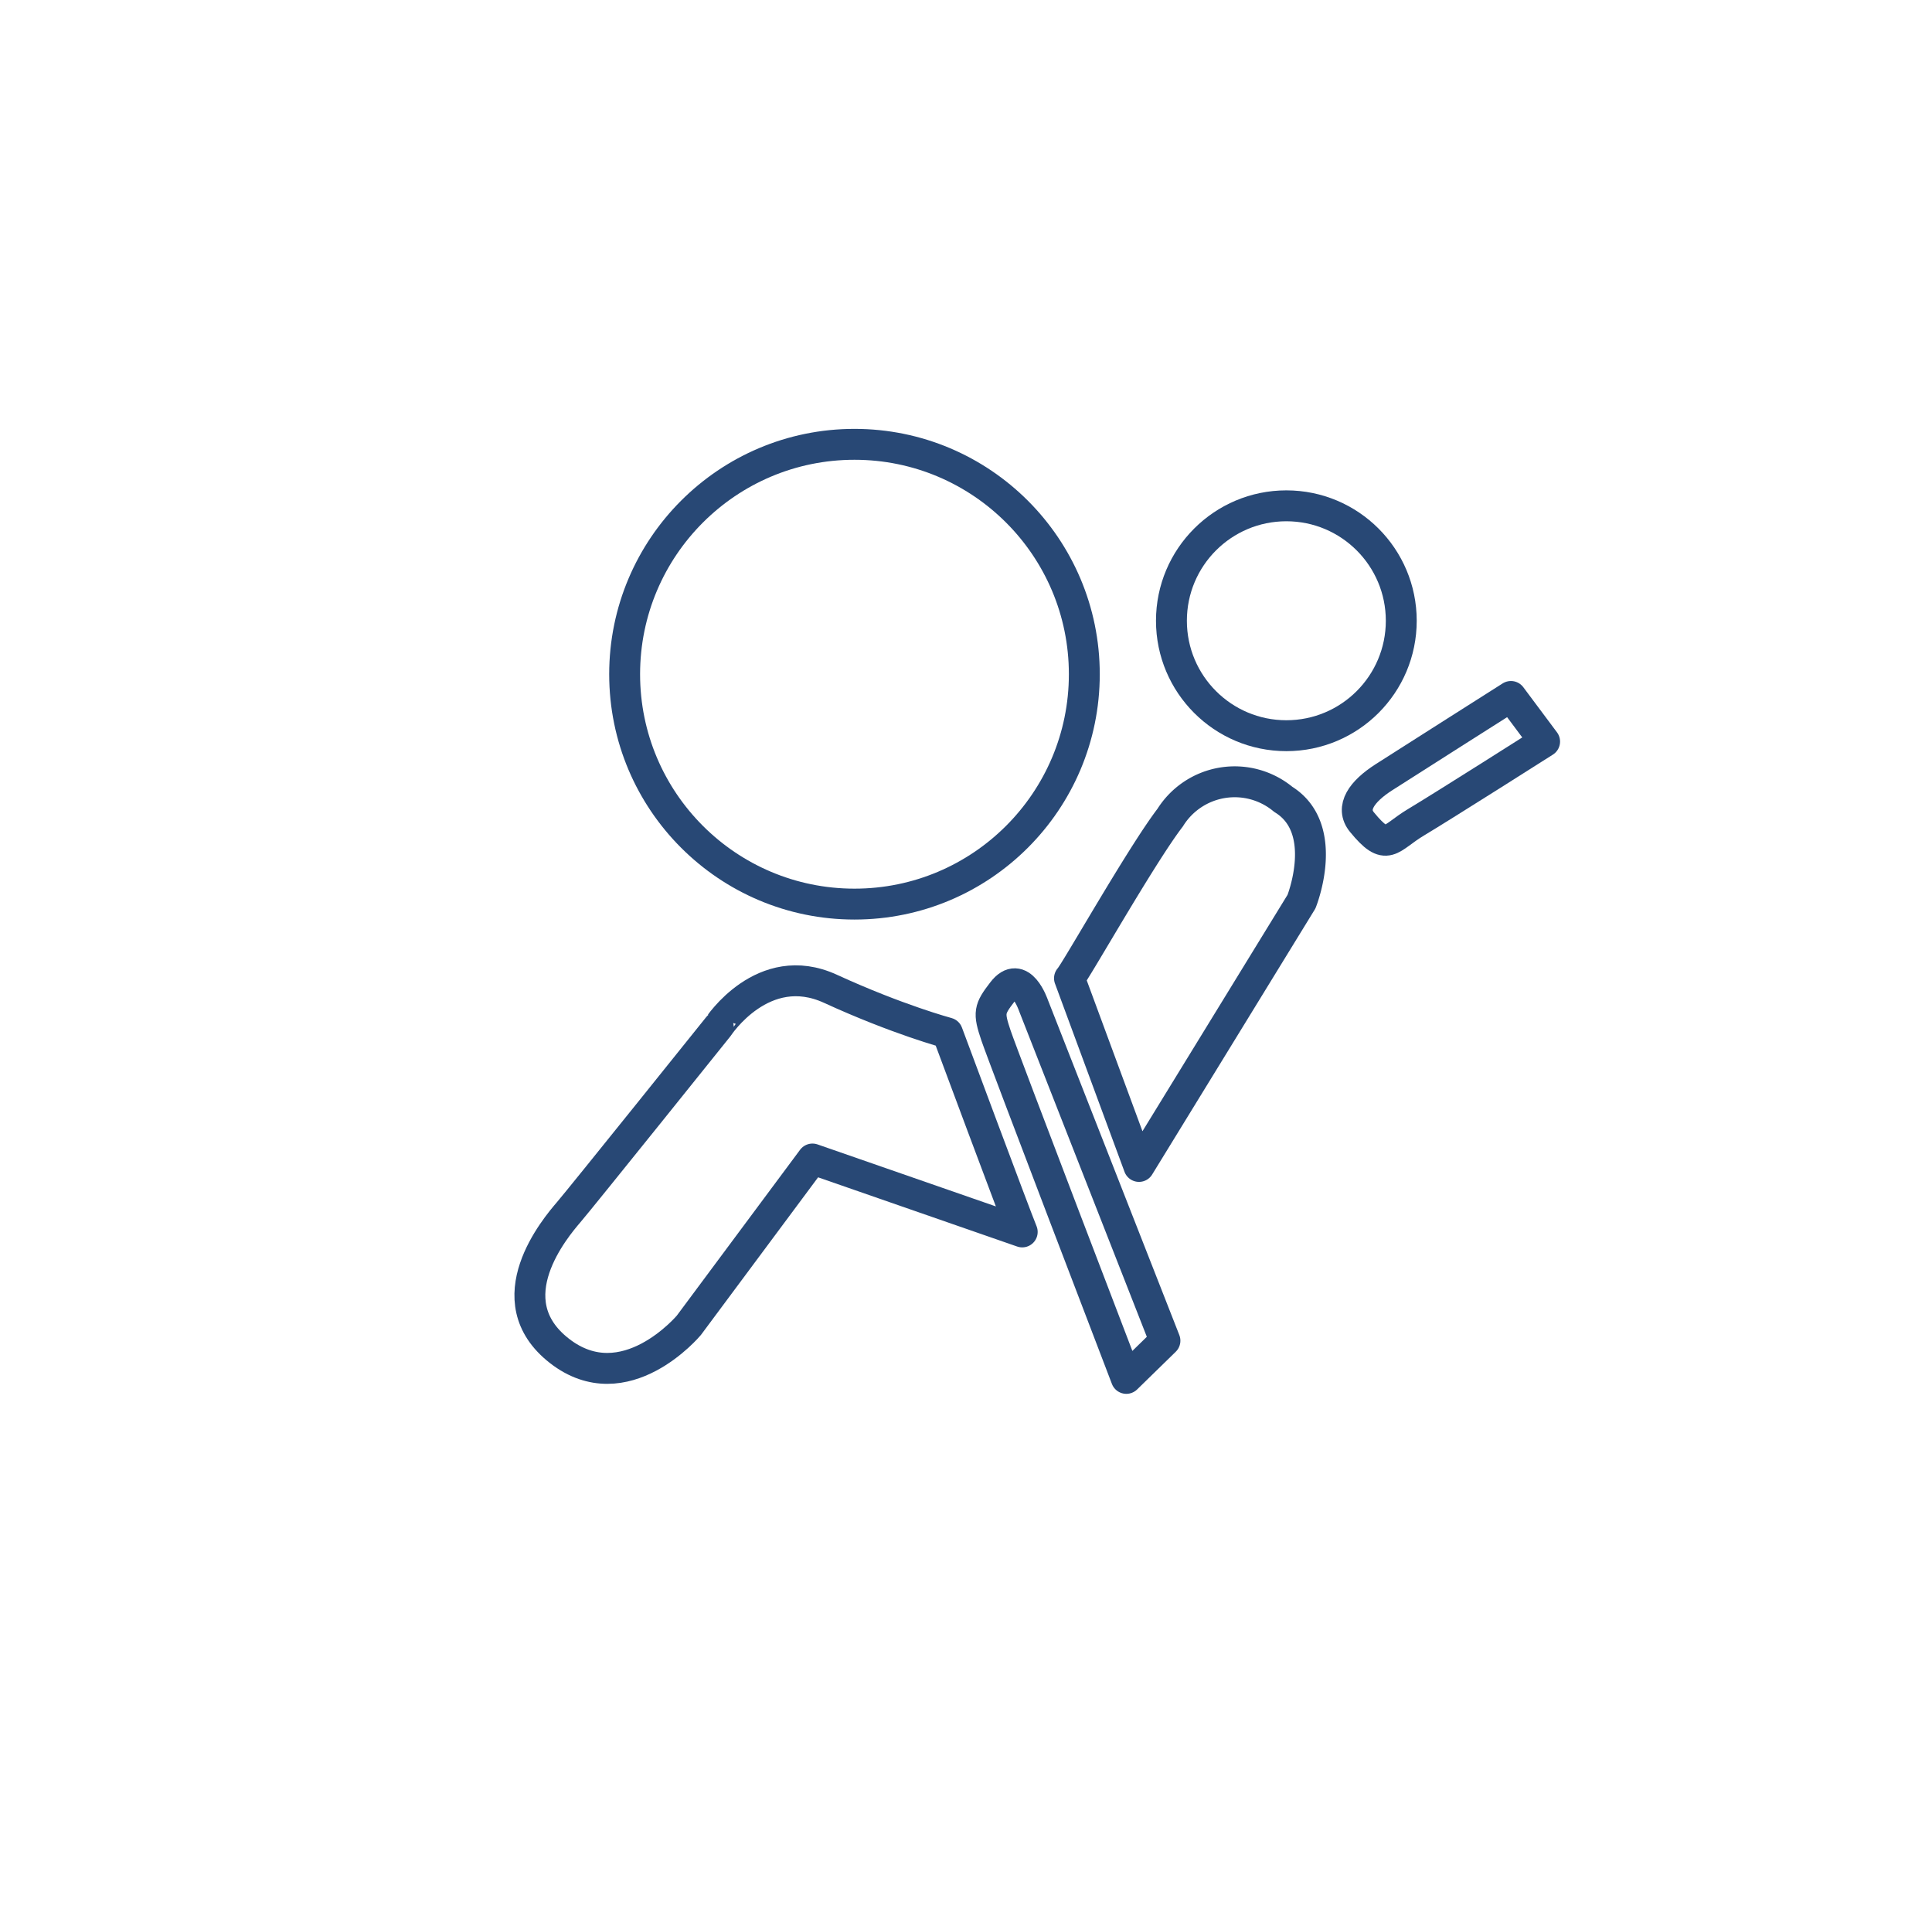 <svg xmlns="http://www.w3.org/2000/svg" viewBox="0 0 62.54 62.37"><defs><style>.cls-1,.cls-4,.cls-5{fill:none}.cls-1{stroke:#2d96ce;stroke-width:.5px;stroke-dasharray:13 11}.cls-1,.cls-5{stroke-linecap:round;stroke-linejoin:round}.cls-1,.cls-2{opacity:0}.cls-3{fill:#ededed}.cls-4,.cls-5{stroke:#284875}.cls-4{stroke-miterlimit:10}</style></defs><title>airbags</title><g id="Layer_2" data-name="Layer 2"><g id="Layer_2-2" data-name="Layer 2"><circle id="_Path_" data-name="&lt;Path&gt;" class="cls-1" cx="31.27" cy="30.67" r="24.25"/><g id="_Group_" data-name="&lt;Group&gt;" class="cls-2"><circle id="_Path_2" data-name="&lt;Path&gt;" class="cls-3" cx="31.3" cy="1.37" r="1.37"/><circle class="cls-3" cx="40.34" cy="2.78" r="1.37"/><circle class="cls-3" cx="48.28" cy="6.67" r="1.37"/><circle class="cls-3" cx="54.68" cy="12.64" r="1.37"/><circle class="cls-3" cx="59.12" cy="20.24" r="1.37"/><circle class="cls-3" cx="61.17" cy="29.05" r="1.37"/><circle class="cls-3" cx="60.46" cy="38.27" r="1.37"/><circle class="cls-3" cx="57.15" cy="46.52" r="1.37"/><circle class="cls-3" cx="51.66" cy="53.35" r="1.37"/><circle class="cls-3" cx="44.43" cy="58.31" r="1.37"/><circle class="cls-3" cx="35.87" cy="61" r="1.37"/><circle class="cls-3" cx="26.6" cy="60.99" r="1.37"/><circle class="cls-3" cx="18.05" cy="58.29" r="1.37"/><circle class="cls-3" cx="10.83" cy="53.31" r="1.37"/><circle class="cls-3" cx="5.36" cy="46.47" r="1.37"/><circle class="cls-3" cx="2.06" cy="38.21" r="1.37"/><circle class="cls-3" cx="1.37" cy="28.99" r="1.37"/><circle class="cls-3" cx="3.43" cy="20.18" r="1.37"/><circle class="cls-3" cx="7.89" cy="12.59" r="1.37"/><circle class="cls-3" cx="14.3" cy="6.64" r="1.37"/><circle class="cls-3" cx="22.25" cy="2.76" r="1.37"/><circle id="_Path_3" data-name="&lt;Path&gt;" class="cls-3" cx="31.3" cy="1.37" r="1.37"/></g><g id="_Group_2" data-name="&lt;Group&gt;"><circle id="_Path_4" data-name="&lt;Path&gt;" class="cls-4" cx="27.66" cy="21.82" r="7.44"/><circle id="_Path_5" data-name="&lt;Path&gt;" class="cls-5" cx="41.64" cy="20.09" r="3.72"/><path id="_Path_6" data-name="&lt;Path&gt;" class="cls-5" d="M48.91 22.54L50 24s-3.29 2.09-4.16 2.61-.93 1-1.75 0c-.39-.47 0-1 .7-1.45s4.12-2.62 4.12-2.62z"/><path id="_Path_7" data-name="&lt;Path&gt;" class="cls-5" d="M34.62 31.66l2.25 6.09 5.26-8.57s.95-2.36-.59-3.31a2.46 2.46 0 0 0-3.66.59c-.95 1.24-3.08 5.02-3.26 5.2z"/><path id="_Path_8" data-name="&lt;Path&gt;" class="cls-5" d="M30.67 33.43s2.18 5.86 2.42 6.44l-6.79-2.36-4 5.38s-2.07 2.48-4.19.83-.12-4 .3-4.49 4.84-6 4.84-6S24.7 31 26.88 32s3.79 1.43 3.79 1.43z"/><path id="_Path_9" data-name="&lt;Path&gt;" class="cls-5" d="M36.46 44.61l1.25-1.22-4.26-10.86s-.41-1.21-1-.43c-.43.56-.46.67-.21 1.41s4.22 11.1 4.22 11.1z"/></g></g></g></svg>